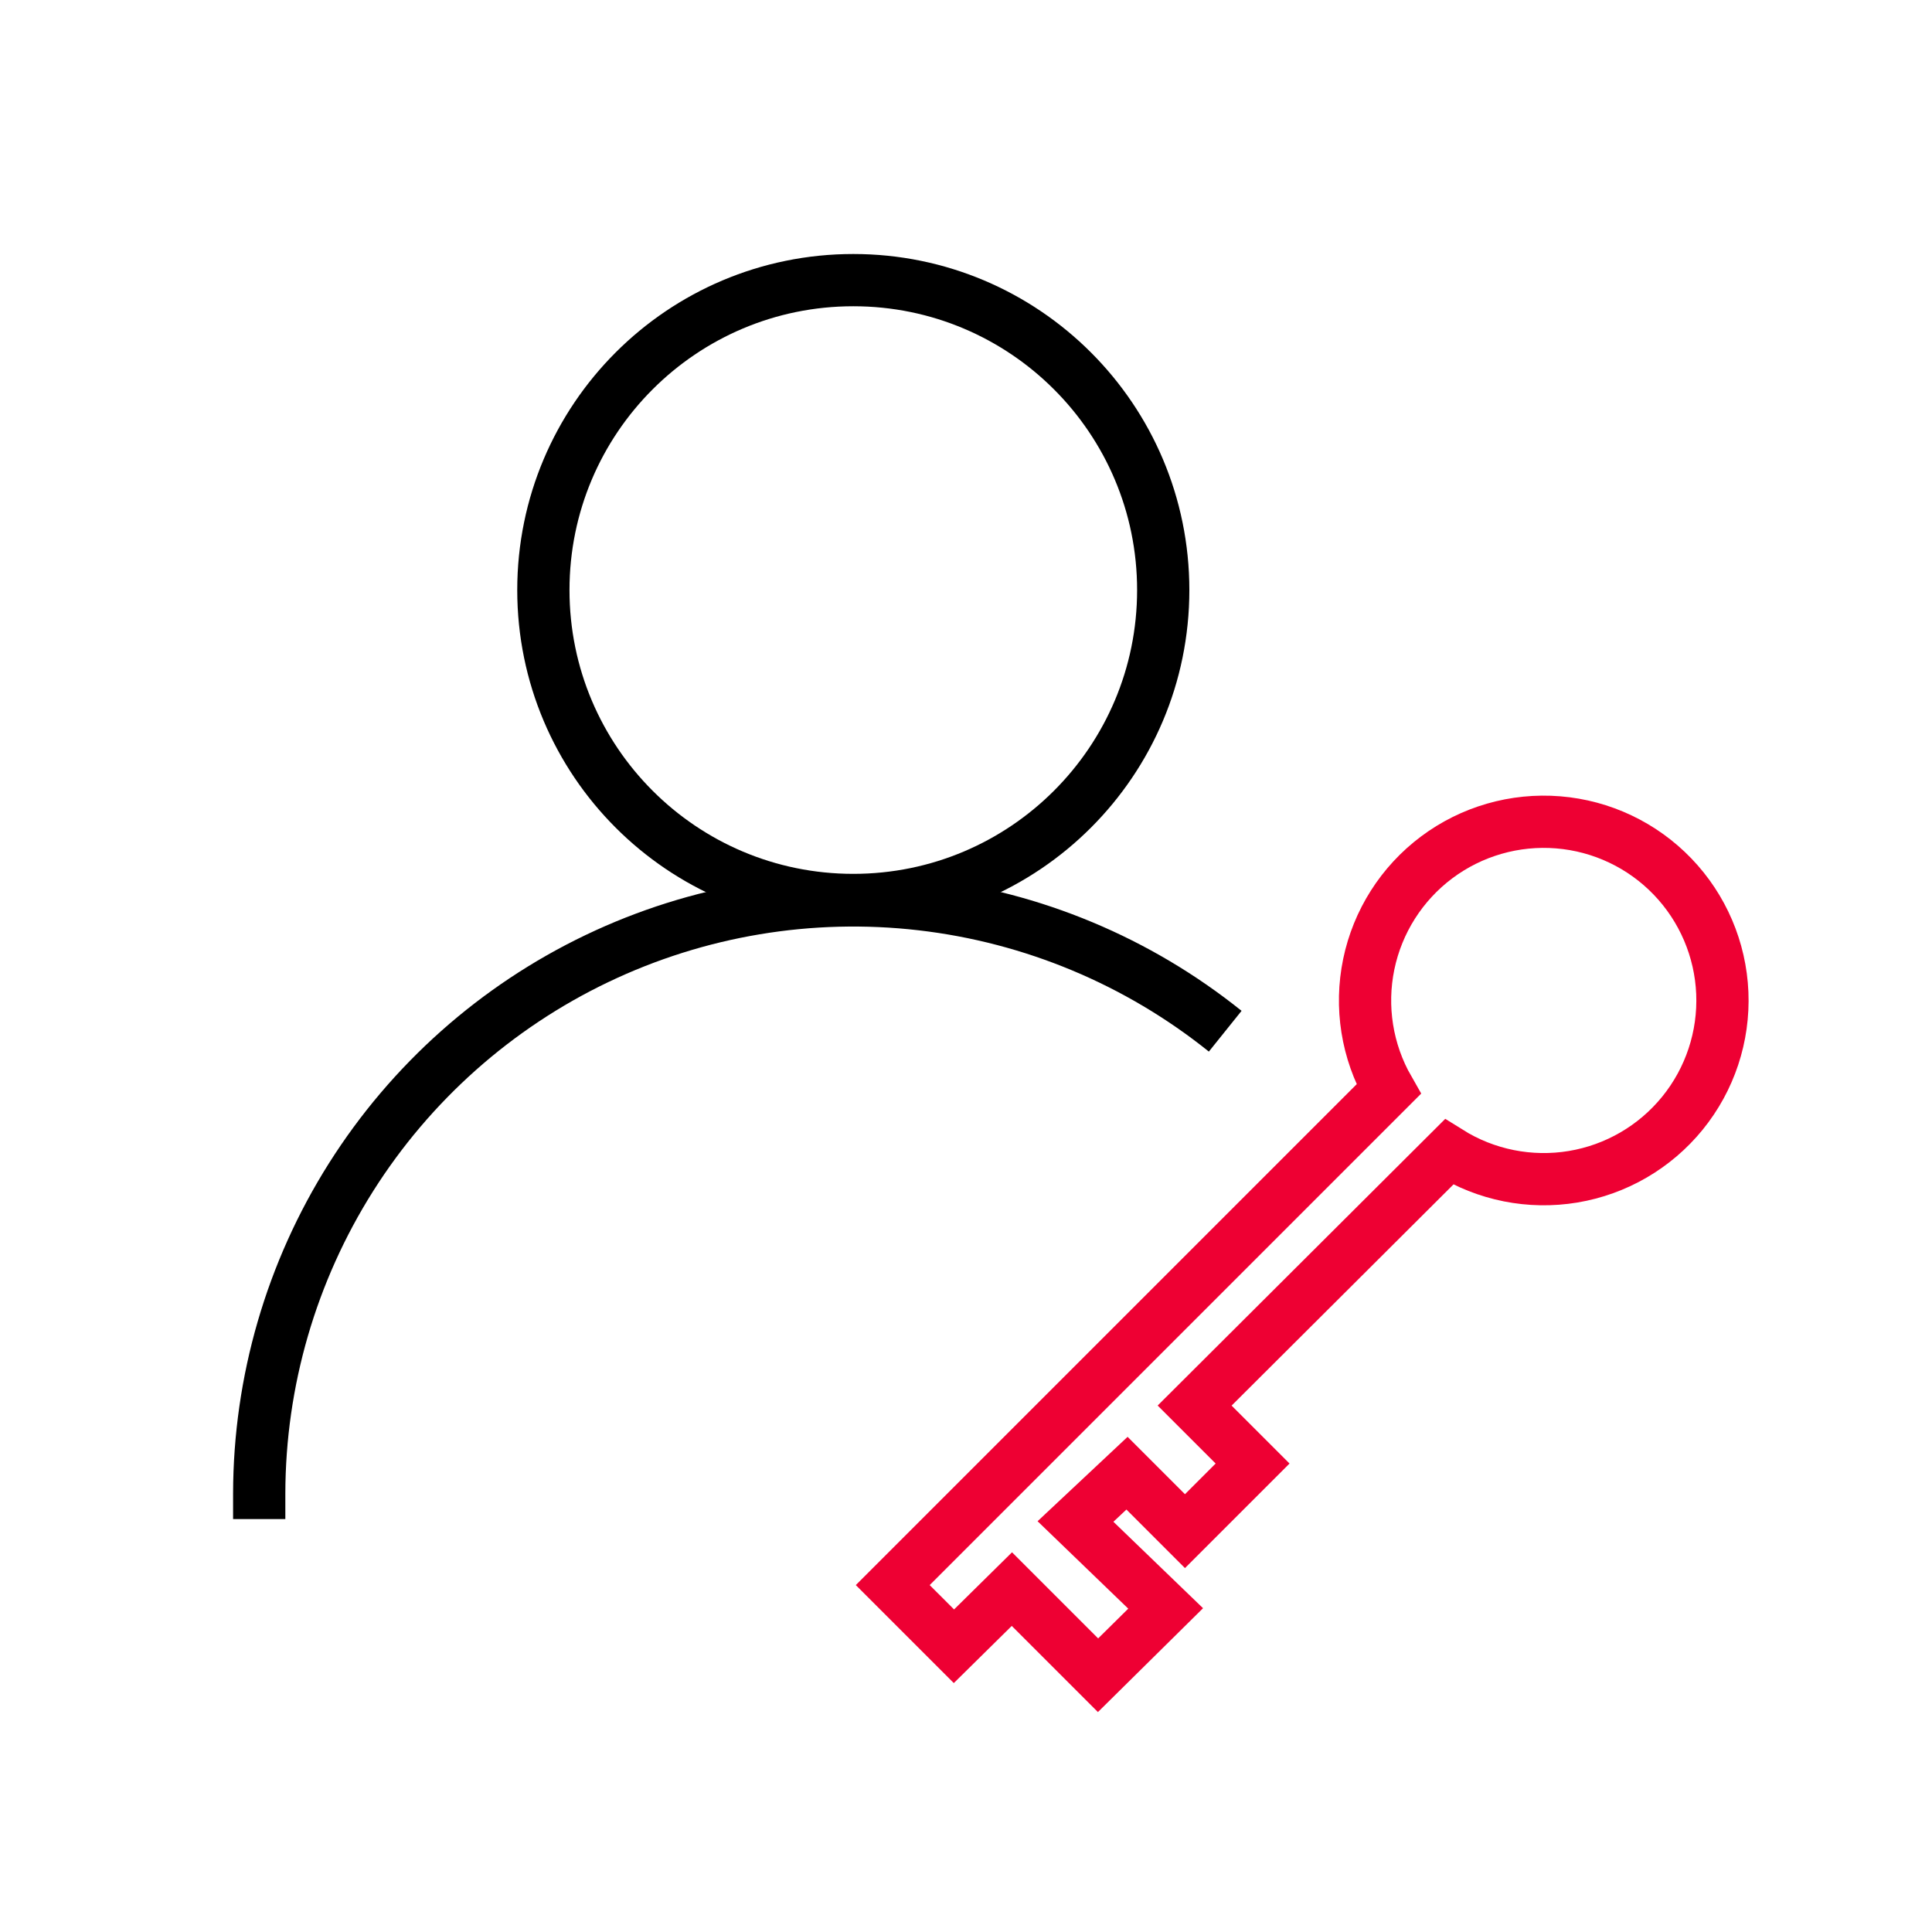 <svg width="186" height="186" viewBox="0 0 186 186" fill="none" xmlns="http://www.w3.org/2000/svg">
<path d="M108.501 141.829L114.081 147.409L120.591 140.899L115.011 135.319L139.501 110.906C143.059 113.131 147.309 113.979 151.449 113.29C155.589 112.6 159.334 110.421 161.98 107.162C164.625 103.904 165.988 99.79 165.812 95.597C165.636 91.403 163.933 87.419 161.024 84.393C158.115 81.368 154.2 79.51 150.017 79.17C145.834 78.83 141.67 80.03 138.31 82.546C134.951 85.062 132.626 88.719 131.775 92.829C130.924 96.939 131.604 101.218 133.688 104.861L85.948 152.601L91.838 158.491L97.418 152.989L105.711 161.281L112.221 154.849L103.541 146.479L108.501 141.829Z" stroke="#EE0033" stroke-width="5.03" stroke-miterlimit="10"/>
<path d="M82.15 86.644C98.629 86.644 111.988 73.285 111.988 56.806C111.988 40.328 98.629 26.969 82.15 26.969C65.671 26.969 52.312 40.328 52.312 56.806C52.312 73.285 65.671 86.644 82.15 86.644Z" stroke="black" stroke-width="5.03" stroke-miterlimit="10"/>
<path d="M117.955 99.279C109.555 92.536 99.421 88.302 88.721 87.064C78.02 85.827 67.188 87.636 57.47 92.284C47.753 96.933 39.545 104.231 33.793 113.338C28.041 122.446 24.977 132.992 24.955 143.764C24.955 144.617 24.955 145.392 24.955 146.244" stroke="black" stroke-width="5.03" stroke-miterlimit="10"/>
</svg>
